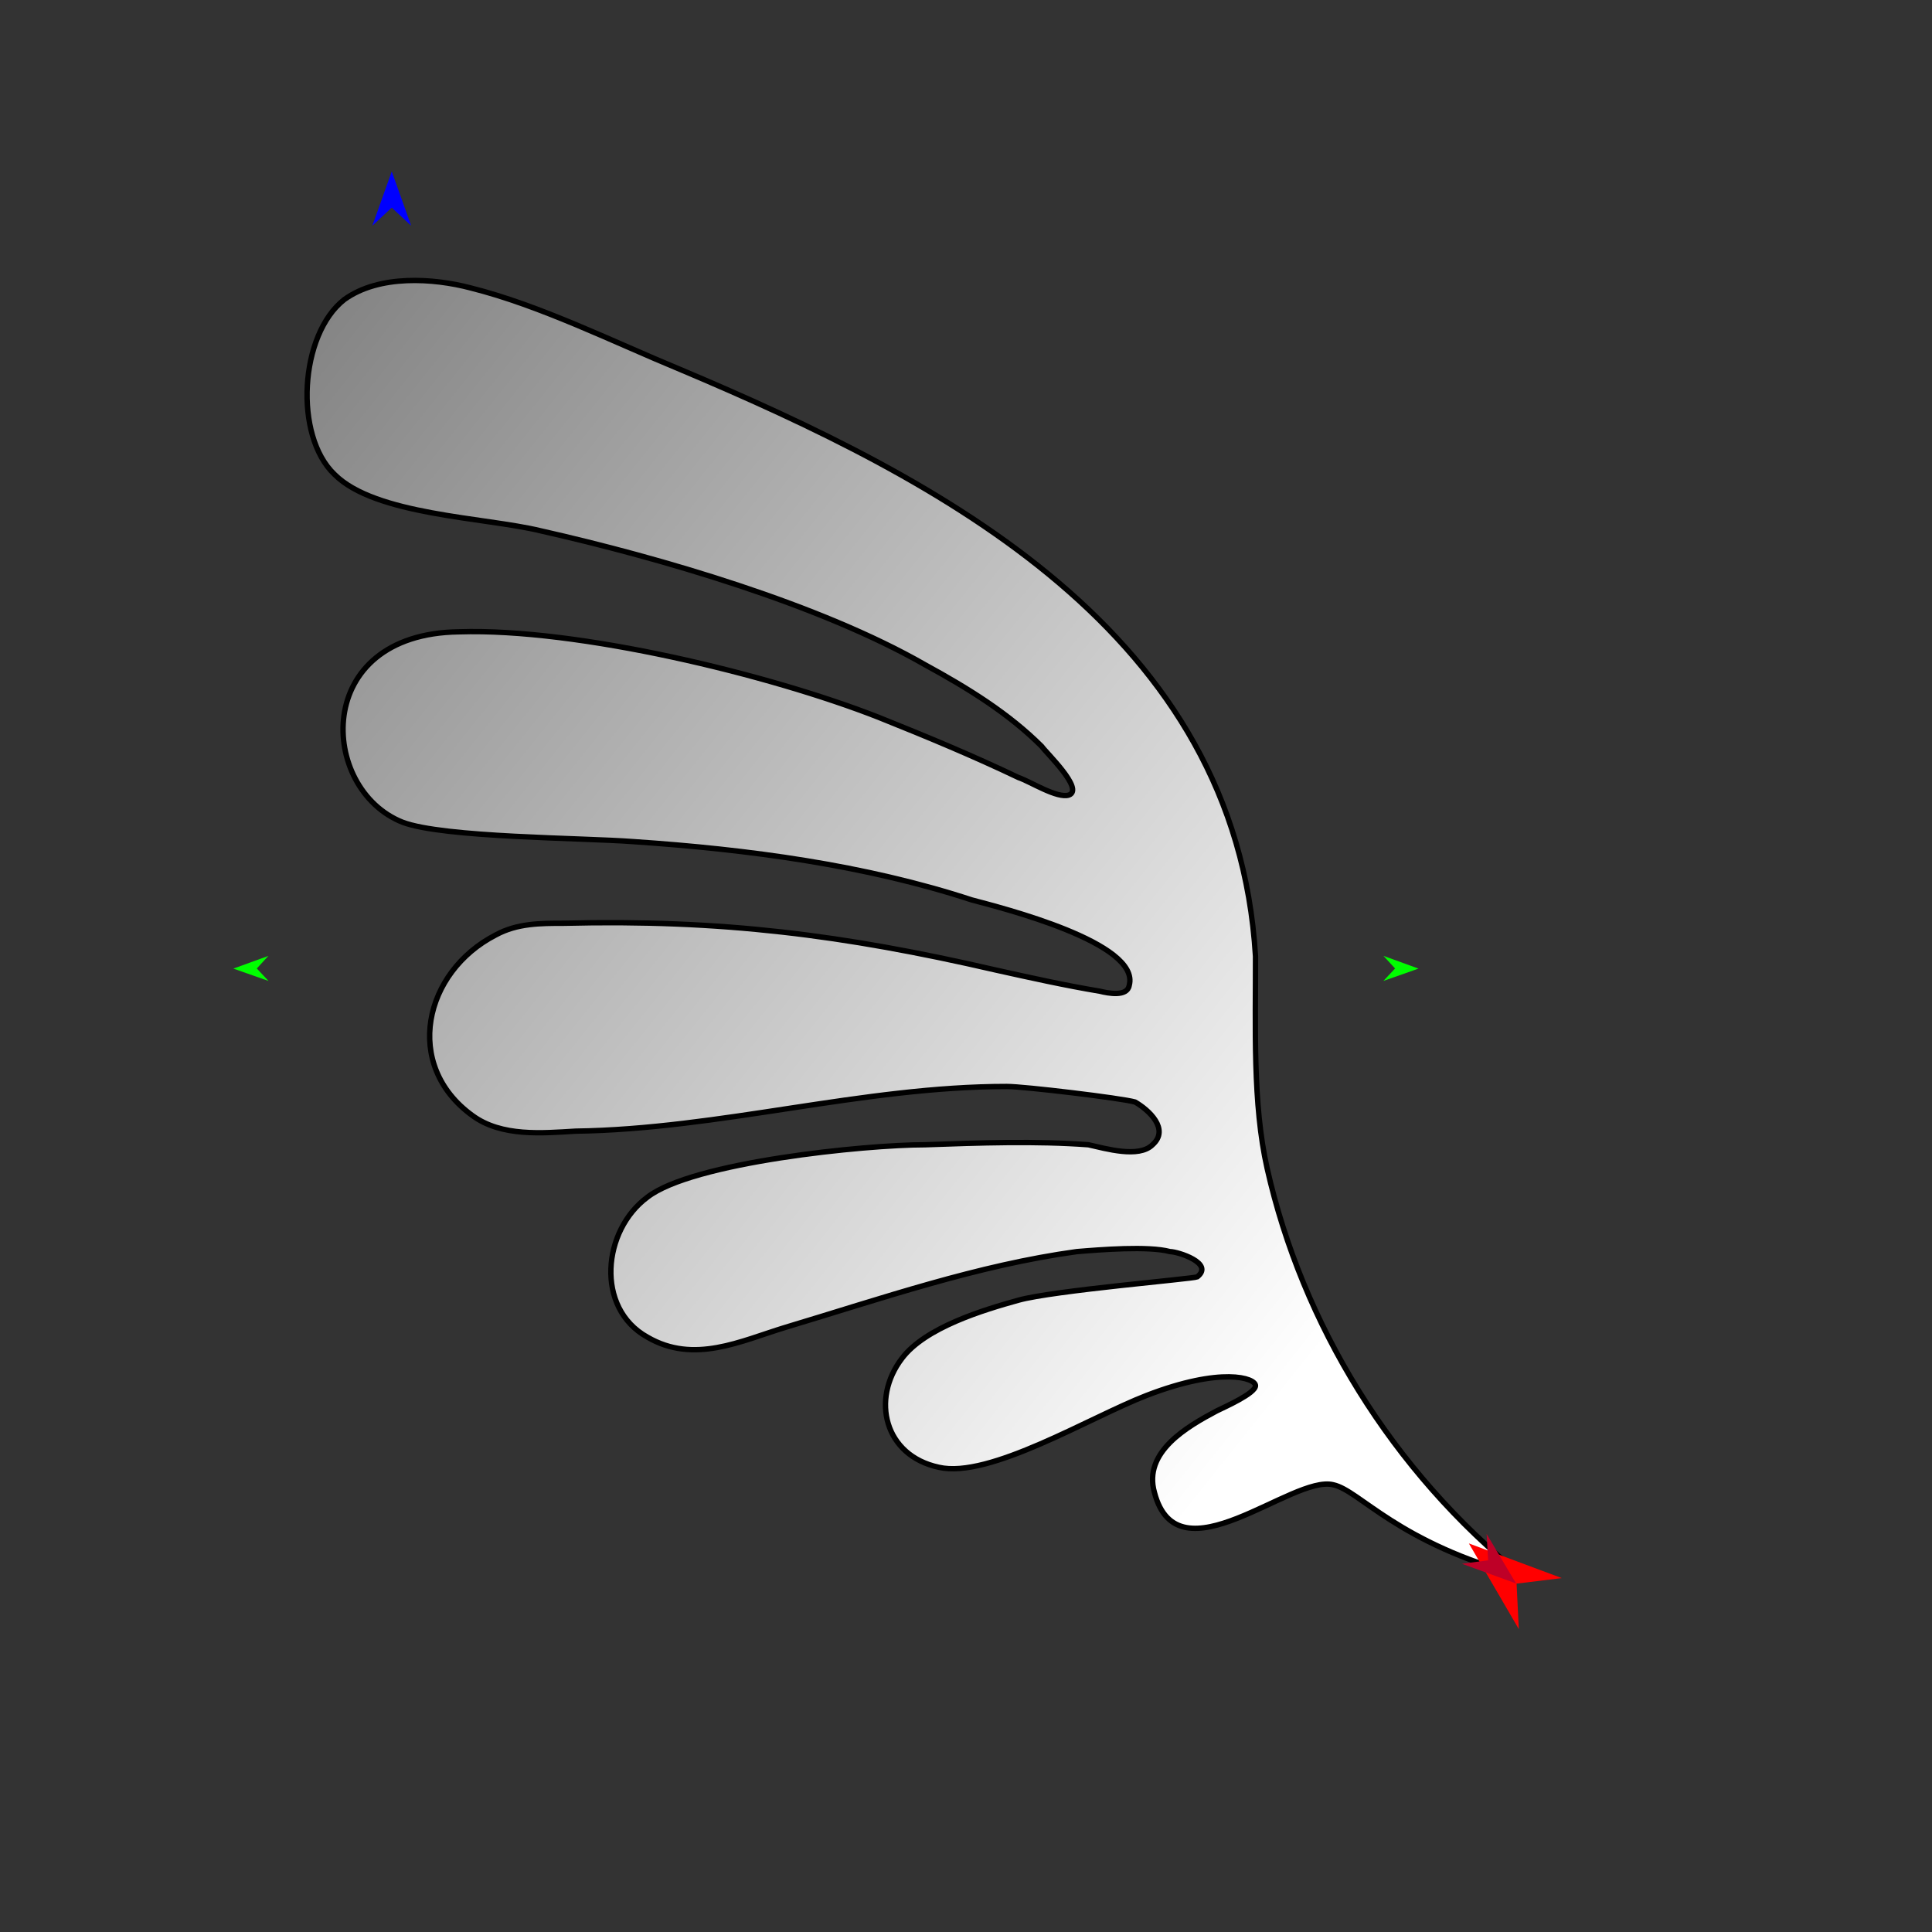 <?xml version="1.0" encoding="utf-8"?>
<!-- Generator: Moho 13.5.1 build 20210623 -->
<!DOCTYPE svg PUBLIC "-//W3C//DTD SVG 1.1//EN" "http://www.w3.org/Graphics/SVG/1.1/DTD/svg11.dtd">
<svg version="1.1" id="Frame_0" xmlns="http://www.w3.org/2000/svg" xmlns:xlink="http://www.w3.org/1999/xlink" width="720px" height="720px">
<rect width="100%" height="100%" fill="#333333" stroke="none"/>
<g id="wing_o_pain">
<g id="wing_o_pain">
<linearGradient id="3A23DBF9-4304-4FA2-A4F7-15D17F1CB72C_0" x1="81.63%" y1="84.54%" x2="-98.51%" y2="-66.76%">
<stop offset="0.00%" style="stop-color:rgb(255,255,255);stop-opacity:1.00" />
<stop offset="100.00%" style="stop-color:rgb(0,0,0);stop-opacity:1.00" />
</linearGradient>
<path id="S1" fill="url(#3A23DBF9-4304-4FA2-A4F7-15D17F1CB72C_0)" fill-rule="evenodd" stroke="#000000" stroke-width="2" stroke-linecap="round" stroke-linejoin="round" d="M 128.295 111.641 C 141.328 102.227 161.599 103.672 175.359 107.295 C 201.425 113.813 228.939 127.569 253.560 137.708 C 351.311 178.981 460.631 235.643 467.887 356.380 C 467.964 382.797 466.754 411.184 472.236 435.468 C 485.288 493.282 518.551 548.086 567.492 587.477 C 520.675 575.088 506.811 555.464 496.853 553.330 C 481.508 549.508 438.927 589.538 430.237 556.228 C 425.893 541.024 442.545 531.609 453.407 525.818 C 456.305 524.370 467.887 519.299 467.887 516.401 C 467.887 513.509 455.168 509.298 427.340 520.025 C 406.179 528.182 368.688 551.159 349.864 546.813 C 329.589 542.469 324.519 521.471 336.106 506.265 C 344.794 494.679 366.516 488.162 379.551 484.544 C 392.584 480.925 444.719 476.578 446.165 475.853 C 452.681 470.783 438.927 466.440 436.029 466.440 C 428.067 464.267 409.963 465.718 401.273 466.440 C 364.345 471.510 328.862 483.818 292.661 494.678 C 276.007 499.749 258.630 508.439 241.251 498.303 C 221.701 487.441 224.596 458.477 241.251 446.169 C 257.905 433.135 322.346 426.619 344.793 426.619 C 365.069 425.892 386.067 425.168 405.616 426.619 C 412.133 428.065 424.442 431.684 429.513 426.619 C 436.029 420.822 428.066 413.584 422.996 410.687 C 417.925 409.241 381.722 404.896 375.205 404.896 C 321.625 404.896 268.040 420.822 214.458 421.549 C 202.152 422.273 186.947 423.721 176.085 415.756 C 150.019 396.928 157.980 362.171 184.772 348.416 C 192.737 344.073 201.425 344.073 210.114 344.073 C 268.765 342.624 314.384 348.415 370.862 361.449 C 383.895 364.343 396.928 367.243 409.963 369.415 C 412.861 370.139 420.099 371.586 420.823 367.240 C 425.165 351.309 373.035 338.278 362.173 335.384 C 322.347 322.351 278.902 316.555 236.182 313.661 C 217.359 312.209 165.223 312.210 150.017 306.420 C 118.881 294.111 115.984 236.182 171.015 235.461 C 215.185 234.010 286.868 251.388 327.415 267.318 C 345.520 274.560 362.897 281.799 379.551 289.766 C 383.895 291.214 394.031 297.730 398.375 296.282 C 404.171 294.112 389.687 280.350 388.240 278.178 C 375.933 265.871 360.726 256.456 344.793 247.769 C 305.693 225.320 246.318 207.940 201.425 197.805 C 180.429 192.736 139.876 192.015 124.670 176.809 C 109.464 162.324 111.637 124.674 128.295 111.641 Z"/>
</g>
<g id="specs_2">
<path fill="#ff0000" fill-rule="evenodd" stroke="none" d="M 547.409 575.191 C 547.412 575.192 582.039 588.114 582.042 588.116 C 582.040 588.116 565.186 590.169 565.184 590.169 C 565.184 590.171 566.019 607.129 566.019 607.131 C 566.017 607.128 547.411 575.194 547.409 575.191 Z"/>
<path fill="#0000ff" fill-rule="evenodd" stroke="none" d="M 145.994 63.879 C 145.994 63.881 153.215 84.099 153.216 84.101 C 153.215 84.100 145.994 77.382 145.994 77.381 C 145.993 77.382 138.772 84.100 138.772 84.101 C 138.772 84.099 145.993 63.881 145.994 63.879 Z"/>
<path fill="#00ff00" fill-rule="evenodd" stroke="none" d="M 86.972 360.967 C 86.973 360.967 100.020 356.233 100.021 356.232 C 100.021 356.233 95.701 360.923 95.701 360.923 C 95.701 360.924 100.068 365.569 100.068 365.570 C 100.067 365.569 86.973 360.968 86.972 360.967 Z"/>
<path fill="#be0027" fill-rule="evenodd" stroke="none" d="M 564.983 590.108 C 564.982 590.107 554.021 571.646 554.020 571.644 C 554.020 571.645 554.586 581.492 554.587 581.493 C 554.586 581.493 544.805 582.767 544.804 582.767 C 544.806 582.768 564.981 590.108 564.983 590.108 Z"/>
<path fill="#00ff00" fill-rule="evenodd" stroke="none" d="M 528.635 360.967 C 528.633 360.967 515.587 356.233 515.586 356.232 C 515.586 356.233 519.905 360.923 519.906 360.923 C 519.905 360.924 515.539 365.569 515.538 365.570 C 515.540 365.569 528.633 360.968 528.635 360.967 Z"/>
</g>
</g>
</svg>
